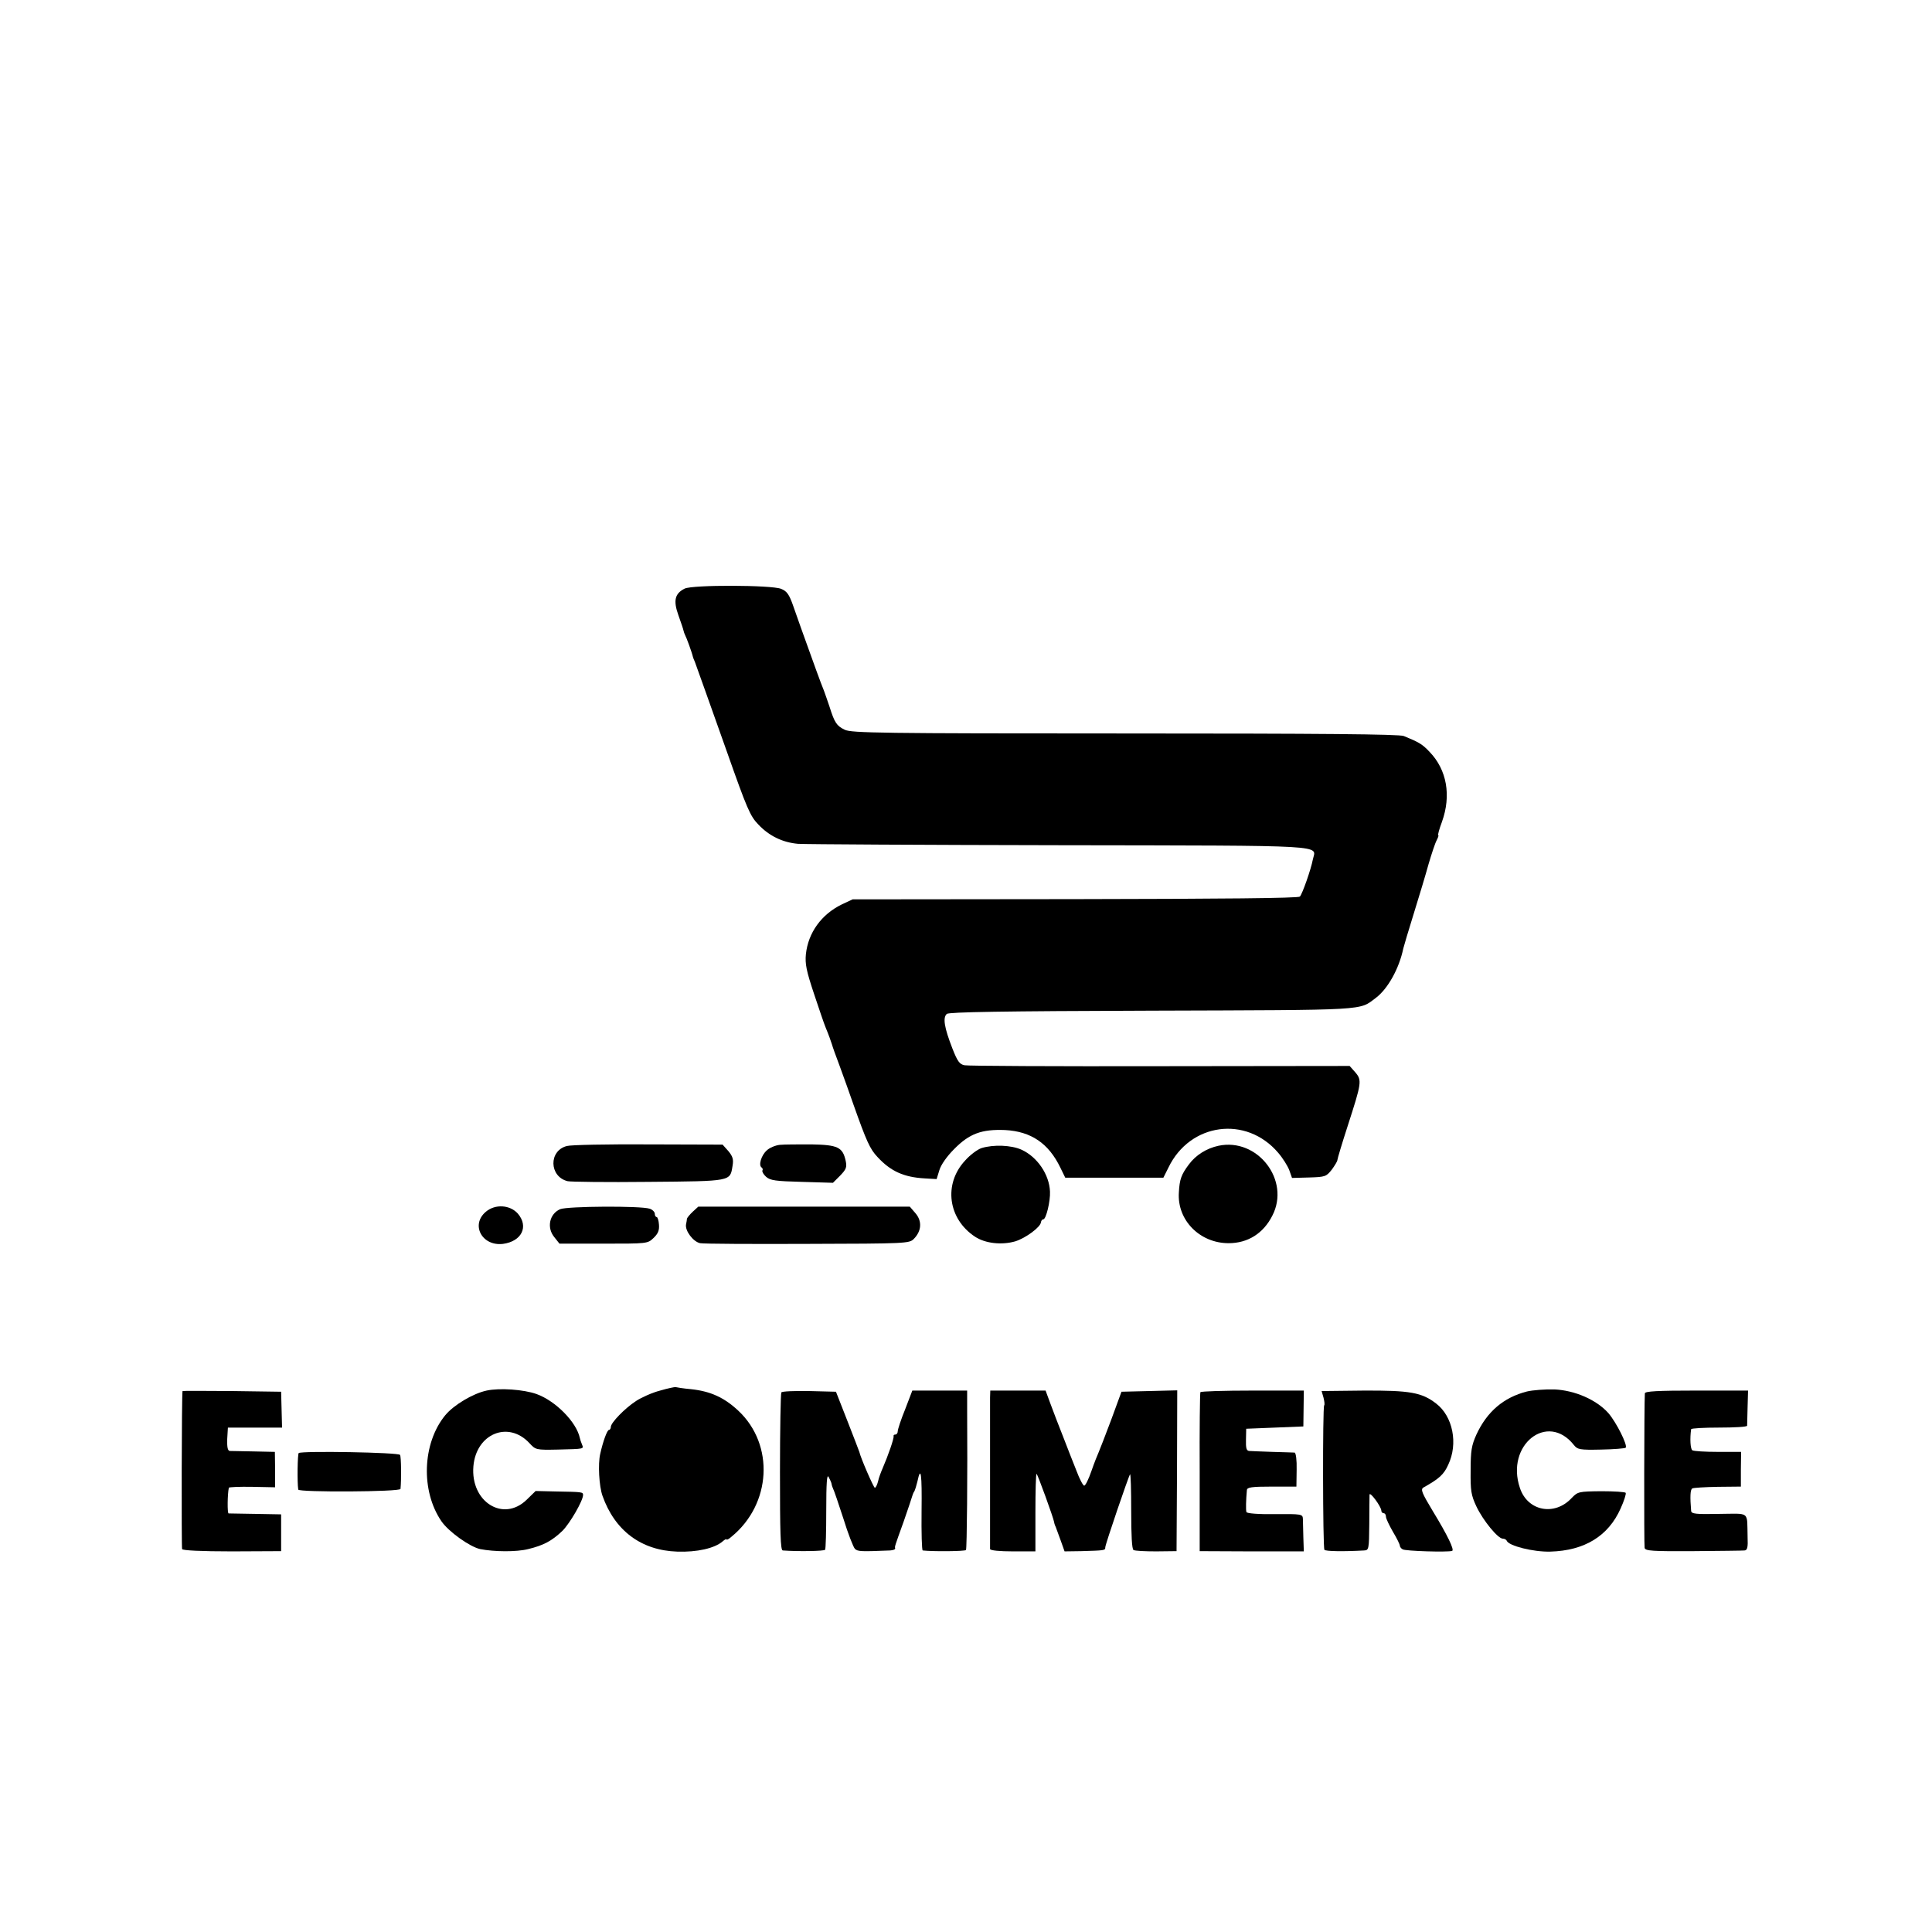 <?xml version="1.0" standalone="no"?>
<!DOCTYPE svg PUBLIC "-//W3C//DTD SVG 20010904//EN"
 "http://www.w3.org/TR/2001/REC-SVG-20010904/DTD/svg10.dtd">
<svg version="1.0" xmlns="http://www.w3.org/2000/svg"
 width="835pt" height="835pt" viewBox="0 0 835 835"
 preserveAspectRatio="xMidYMid meet">
<g transform="translate(0,835) scale(0.1,-0.1)"
fill="#000000" stroke="none">
<path d="M2959 5806 c-42 -21 -50 -51 -27 -115 11 -31 21 -60 22 -66 1 -5 4
-14 7 -20 5 -8 30 -76 34 -95 1 -3 4 -12 8 -20 5 -14 68 -189 139 -390 86
-244 100 -277 135 -313 47 -50 105 -78 172 -84 31 -2 541 -5 1134 -6 1184 -2
1104 2 1091 -62 -8 -42 -45 -148 -56 -160 -6 -7 -343 -10 -971 -11 l-962 -1
-47 -22 c-88 -43 -145 -122 -155 -215 -4 -42 2 -72 35 -171 22 -66 44 -131 50
-145 13 -31 24 -62 28 -75 1 -5 16 -48 34 -95 17 -47 44 -121 59 -165 56 -158
71 -191 103 -225 57 -62 114 -88 205 -93 l51 -3 12 39 c7 23 32 59 64 91 66
67 119 86 220 82 112 -6 188 -57 239 -163 l21 -43 212 0 212 0 22 44 c93 193
336 226 474 64 20 -23 41 -57 48 -75 l12 -34 74 2 c70 2 74 4 98 34 13 18 24
36 24 41 0 5 20 72 45 149 60 186 62 196 32 231 l-24 27 -819 -1 c-450 -1
-831 1 -845 4 -22 4 -31 17 -53 73 -35 90 -42 133 -24 149 11 8 236 12 889 14
943 3 891 0 965 55 52 39 101 127 119 214 2 9 22 76 45 150 23 74 52 170 64
214 13 44 28 90 35 103 6 12 10 22 7 22 -3 0 4 26 16 58 41 114 21 225 -53
302 -32 34 -46 42 -112 69 -20 8 -357 11 -1206 11 -1052 0 -1181 2 -1210 16
-35 17 -44 30 -66 100 -9 27 -20 58 -24 69 -5 11 -20 52 -34 90 -63 174 -77
214 -98 274 -18 52 -28 66 -53 76 -41 17 -384 18 -417 1z"/>
<path d="M2450 3397 c-79 -20 -77 -132 3 -152 12 -3 169 -5 349 -3 363 3 353
2 364 69 5 28 1 41 -18 64 l-25 28 -321 1 c-177 1 -335 -2 -352 -7z"/>
<path d="M3370 3402 c-19 -2 -45 -13 -56 -24 -24 -21 -37 -65 -22 -74 4 -3 6
-9 3 -13 -2 -5 5 -17 16 -27 18 -16 41 -19 155 -22 l134 -4 31 31 c26 27 30
36 24 64 -13 59 -34 69 -148 71 -56 0 -118 0 -137 -2z"/>
<path d="M5266 3398 c-51 -11 -98 -40 -128 -81 -32 -43 -40 -63 -43 -121 -8
-119 90 -219 215 -219 83 0 150 42 189 119 79 153 -64 338 -233 302z"/>
<path d="M4242 3388 c-18 -6 -50 -30 -71 -54 -94 -101 -74 -252 43 -329 44
-29 115 -37 174 -20 45 14 110 62 111 83 1 6 5 12 10 12 12 0 31 78 29 120 -3
74 -55 150 -123 181 -44 20 -121 23 -173 7z"/>
<path d="M2100 3113 c-67 -56 -17 -150 74 -139 81 11 112 75 64 131 -34 38
-98 42 -138 8z"/>
<path d="M2421 3124 c-46 -20 -59 -79 -26 -120 l23 -29 190 0 c188 0 191 0
216 24 20 19 26 33 24 58 -1 18 -6 33 -10 33 -4 0 -8 6 -8 14 0 8 -10 18 -22
22 -39 13 -356 11 -387 -2z"/>
<path d="M2994 3113 c-13 -12 -24 -26 -25 -30 0 -4 -2 -15 -4 -25 -5 -27 31
-75 61 -81 16 -3 226 -4 466 -3 423 1 438 2 457 21 34 34 37 77 8 111 l-25 29
-457 0 -457 0 -24 -22z"/>
<path d="M2853 2340 c-35 -9 -81 -30 -104 -45 -49 -32 -109 -94 -109 -112 0
-7 -4 -13 -8 -13 -8 0 -26 -50 -38 -104 -10 -43 -5 -139 10 -181 53 -150 167
-236 323 -241 85 -3 161 14 196 44 9 8 17 12 17 9 0 -4 10 1 21 11 173 141
187 398 30 545 -61 57 -120 84 -204 93 -34 3 -64 8 -67 9 -3 1 -33 -5 -67 -15z"/>
<path d="M2103 2340 c-60 -13 -143 -63 -179 -107 -99 -121 -106 -327 -16 -458
31 -45 122 -110 167 -120 61 -12 157 -13 208 0 66 16 102 35 148 79 32 32 89
130 89 155 0 13 -5 13 -120 15 l-85 2 -39 -38 c-101 -98 -243 -9 -230 145 12
141 151 198 242 100 27 -29 28 -30 122 -28 119 3 113 2 105 23 -4 9 -8 22 -9
27 -14 68 -104 160 -187 190 -56 20 -160 27 -216 15z"/>
<path d="M6599 2336 c-101 -26 -172 -87 -218 -186 -21 -47 -25 -69 -25 -155
-1 -88 2 -107 25 -156 29 -61 93 -139 114 -139 7 0 15 -4 17 -9 8 -22 115 -49
188 -47 148 4 251 67 304 186 15 33 25 64 22 68 -2 4 -50 7 -105 7 -98 -1
-102 -2 -128 -29 -74 -80 -191 -57 -224 43 -63 186 119 330 233 186 16 -20 25
-22 118 -20 55 1 103 5 106 8 10 10 -41 111 -75 150 -51 57 -144 98 -233 102
-40 1 -94 -3 -119 -9z"/>
<path d="M789 2338 c-4 -7 -5 -674 -2 -683 2 -6 82 -10 216 -10 l212 1 0 79 0
80 -110 2 c-60 1 -113 2 -117 2 -6 1 -5 83 1 111 0 3 46 5 101 4 l99 -2 0 77
-1 76 -91 2 c-51 1 -98 2 -104 2 -9 1 -12 17 -11 51 l3 50 117 0 117 0 -2 78
-2 77 -212 3 c-117 1 -214 1 -214 0z"/>
<path d="M3377 2332 c-3 -4 -6 -159 -6 -345 0 -258 2 -337 12 -338 66 -5 179
-3 183 3 3 4 5 80 5 170 0 120 3 158 10 145 6 -11 12 -24 13 -30 1 -7 4 -16 7
-22 3 -5 23 -63 44 -128 20 -65 43 -124 50 -131 12 -12 28 -12 152 -7 13 1 22
4 22 9 -2 9 -4 3 37 117 19 55 36 105 37 110 2 6 5 15 9 20 3 6 9 25 13 42 15
71 20 34 18 -128 -1 -93 1 -169 5 -170 41 -5 184 -4 187 2 4 6 7 323 5 602 l0
87 -118 0 -119 0 -31 -81 c-18 -44 -32 -87 -32 -95 0 -8 -5 -14 -10 -14 -6 0
-9 -3 -8 -7 3 -8 -24 -85 -47 -138 -7 -16 -17 -42 -20 -57 -4 -16 -10 -28 -14
-28 -5 0 -61 128 -67 155 -2 6 -25 66 -52 135 l-49 125 -116 3 c-63 1 -118 -1
-120 -6z"/>
<path d="M4279 2308 c0 -39 0 -639 0 -653 1 -6 41 -10 99 -10 l97 0 0 168 c0
92 2 167 5 167 4 0 73 -190 76 -209 0 -3 3 -13 7 -21 3 -8 13 -35 22 -60 l16
-45 72 1 c103 3 104 3 104 17 1 15 101 308 107 315 3 3 5 -68 5 -158 0 -105 3
-165 10 -169 6 -4 50 -6 98 -6 l88 1 2 347 1 348 -120 -3 -121 -3 -44 -120
c-25 -66 -49 -129 -54 -140 -5 -11 -20 -48 -32 -83 -12 -35 -26 -63 -31 -63
-5 0 -20 28 -33 63 -14 35 -40 101 -58 148 -19 47 -43 111 -55 143 l-21 57
-120 0 -119 0 -1 -32z"/>
<path d="M5188 2333 c-2 -5 -4 -161 -3 -348 l0 -339 225 -1 225 0 -2 60 c-1
33 -2 69 -2 81 -1 20 -6 21 -121 20 -72 -1 -121 3 -123 9 -3 9 -2 53 2 95 1
12 20 15 108 15 l106 0 1 73 c1 41 -3 73 -9 74 -5 0 -48 2 -95 3 -47 2 -92 3
-101 4 -12 1 -15 12 -14 49 l1 47 124 5 123 5 1 78 1 77 -222 0 c-122 0 -223
-3 -225 -7z"/>
<path d="M5720 2310 c4 -16 6 -31 3 -34 -7 -7 -6 -613 1 -624 4 -7 84 -8 172
-3 20 1 21 6 22 114 0 61 1 119 1 127 1 16 51 -52 51 -69 0 -6 5 -11 10 -11 6
0 10 -7 10 -15 0 -8 14 -37 30 -65 17 -28 30 -55 30 -60 0 -5 5 -12 12 -16 12
-8 194 -13 214 -7 11 4 -20 68 -84 173 -47 78 -53 93 -40 101 68 38 88 56 107
98 44 92 20 210 -52 265 -62 48 -113 57 -314 56 l-181 -2 8 -28z"/>
<path d="M7109 2328 c-3 -39 -4 -655 -1 -668 3 -13 33 -15 210 -14 114 1 214
2 222 3 12 1 15 14 13 58 -3 114 13 101 -123 100 -100 -2 -120 0 -121 13 -5
60 -4 92 5 97 5 3 54 6 110 7 l100 1 0 75 1 75 -100 0 c-55 0 -105 3 -111 7
-8 6 -11 49 -5 91 1 4 55 7 121 7 66 0 120 3 121 8 0 4 1 40 2 80 l2 72 -222
0 c-171 0 -223 -3 -224 -12z"/>
<path d="M1291 2070 c-5 -4 -7 -126 -2 -158 2 -12 441 -10 442 3 4 43 3 139
-2 147 -7 11 -424 18 -438 8z"/>
</g>
</svg>
